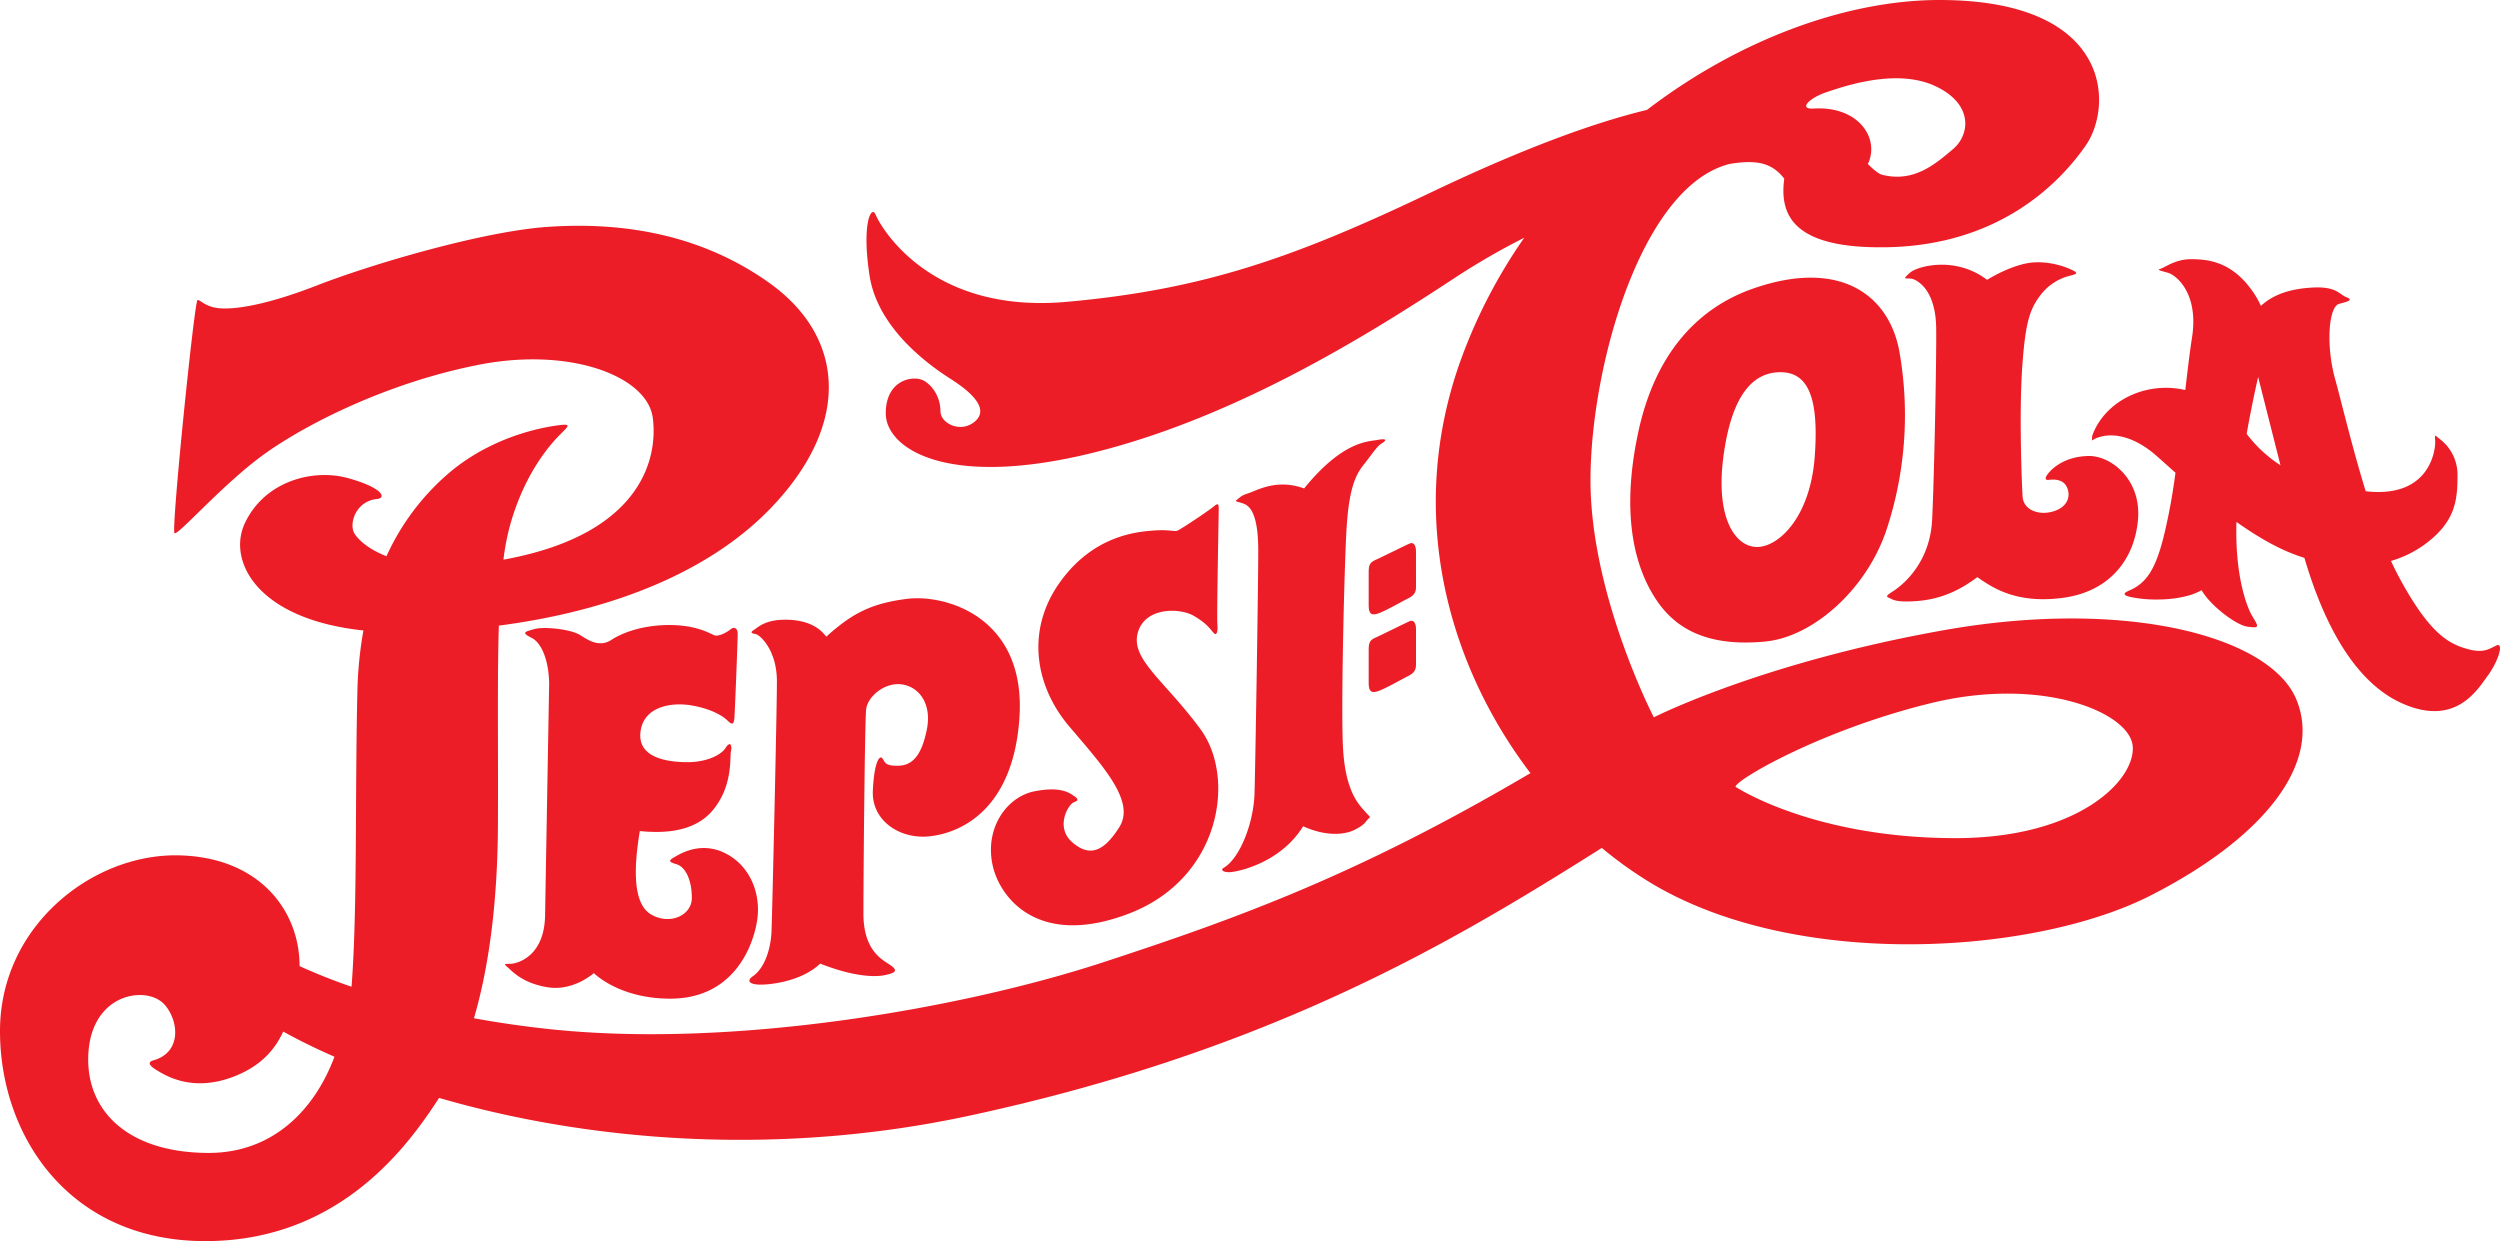 <svg xmlns="http://www.w3.org/2000/svg" width="242.626mm" height="120.452mm" viewBox="0 0 242.626 120.452"><defs><linearGradient id="a" x1="1349.068" x2="1349.068" y1="-1090.332" y2="-119.272" gradientTransform="matrix(0 .075 -.075 0 68.262 81.263)" gradientUnits="userSpaceOnUse"><stop offset="0" stop-color="#737138" style="stop-color:#804a23;stop-opacity:1"/><stop offset="0.033" stop-color="#7a783b" style="stop-color:#945b33;stop-opacity:1"/><stop offset="0.084" stop-color="#8d8b43" style="stop-color:#b77937;stop-opacity:1"/><stop offset="0.104" stop-color="#9b9849" style="stop-color:#ba843b;stop-opacity:1"/><stop offset="0.167" stop-color="#a3a04c" style="stop-color:#c4903b;stop-opacity:1"/><stop offset="0.285" stop-color="#a5a24d" style="stop-color:#d18f3e;stop-opacity:1"/><stop offset="0.539" stop-color="#a29f4c" style="stop-color:#c9823a;stop-opacity:1"/><stop offset="0.711" stop-color="#999748" style="stop-color:#b6793e;stop-opacity:1"/><stop offset="0.857" stop-color="#8a8842" style="stop-color:#a66639;stop-opacity:1"/><stop offset="0.99" stop-color="#757339" style="stop-color:#9a5e3a;stop-opacity:1"/><stop offset="1" stop-color="#737138" style="stop-color:#7f4c28;stop-opacity:1"/></linearGradient></defs><path d="M159.625 92.386c-8.974 0-19.421 3.799-28.39 10.663-5.294 1.28-12.167 3.812-20.974 8.015-13.177 6.293-22.027 9.433-35.4 10.62-13.372 1.186-18.095-7.473-18.488-8.456-.396-.984-1.378.786-.592 5.9.787 5.111 5.704 8.653 7.868 10.03 2.164 1.378 3.735 2.948 2.36 4.13-1.376 1.181-3.345.189-3.345-.983 0-1.171-.589-2.36-1.573-2.951-.985-.59-3.736-.188-3.736 3.147s5.703 7.277 19.666 3.934c13.963-3.344 26.945-11.406 35.599-17.11a69.151 69.151 0 0 1 6.7-3.868 51.133 51.133 0 0 0-6.111 11.733c-5.496 15.114-1.2 29.84 6.714 40.231l-.302.175c-16.521 9.702-28.06 13.896-41.304 18.225-13.244 4.327-35.657 8.391-53.76 6.424a99.32 99.32 0 0 1-7.169-1.037c1.338-4.567 2.288-10.687 2.327-18.761.036-7.778-.069-14.226.089-19.344 10.916-1.425 20.577-5.186 26.66-11.687 7.604-8.129 6.818-16.435-.438-21.593-7.256-5.157-15.297-5.848-21.507-5.417-6.212.43-16.943 3.572-22.376 5.685-4.747 1.846-7.861 2.362-9.507 2.207-1.435-.134-1.956-.992-2.093-.754-.337.59-2.55 22.324-2.216 22.586.334.263 4.717-4.807 8.741-7.692 4.024-2.884 11.886-6.906 20.805-8.654 8.92-1.746 16.346 1.133 16.871 5.156.525 4.025-1.224 10.841-13.018 13.463-.507.114-.998.212-1.477.3a23.78 23.78 0 0 1 .647-3.359c1.51-5.375 4.196-8.13 4.917-8.85.72-.721 1.049-.984-.064-.854-1.114.13-6.165.853-10.556 4.459a23.165 23.165 0 0 0-6.292 8.267c-2.066-.793-2.97-1.887-3.172-2.322-.435-.963.228-3.03 2.274-3.236.873-.087.612-1.05-2.798-2.01-3.41-.96-8.13.263-10.052 4.37-1.698 3.612 1.132 9.31 11.508 10.405a38.313 38.313 0 0 0-.586 5.963c-.244 10.411.02 20.875-.566 28.614a56.926 56.926 0 0 1-5.042-2c0-5.374-3.892-10.622-11.828-10.754-8.331-.125-17.248 6.89-17.248 17.053s6.686 20.388 19.93 20.388 19.865-9.57 22.684-13.899c14.017 4.085 32.436 5.849 51.595 1.698 29.109-6.293 46.679-16.78 60.84-25.7l.407-.26a38.582 38.582 0 0 0 4.85 3.454c14.16 8.455 37.165 6.882 48.38 1.18 11.213-5.705 16.718-12.97 14.162-19.074-2.556-6.096-16.52-9.833-34.222-6.686-17.702 3.147-28.122 8.452-28.122 8.452s-5.507-10.621-6.098-21.24c-.59-10.622 4.327-30.076 13.375-32.445l.062-.019c2.683-.443 4.13-.104 5.32 1.43-.47 3.457.767 6.821 9.958 6.652 10.62-.189 16.52-5.899 19.274-9.833 2.754-3.934 2.556-14.161-14.16-14.161zm-4.325 7.598c1.297-.011 2.613.176 3.8.708 3.798 1.704 3.537 4.717 1.832 6.164-1.706 1.447-3.802 3.277-6.884 2.49-.526-.134-1.376-1.048-1.376-1.048 1.18-2.49-.919-5.638-5.245-5.376-1.577.094-.394-1.05 1.18-1.573 1.079-.362 3.84-1.341 6.693-1.365zm11.086 59.72c6.945.042 11.79 2.648 11.986 5.107.263 3.28-5.245 8.916-17.178 8.916-13.898 0-21.371-4.983-21.371-4.983 0-.656 8.26-5.506 19.011-8.13 2.688-.655 5.237-.925 7.552-.91zm-181.424 29.25c.962 0 1.834.324 2.366.896 1.395 1.509 1.77 4.656-1.049 5.442-.445.124-.59.393.263.918.852.524 3.474 2.23 7.545.655 2.308-.892 3.833-2.292 4.793-4.365 1.509.839 3.18 1.658 4.971 2.442-2.004 5.353-6.141 9.335-12.194 9.335-8 0-12.13-4.262-11.672-9.899.316-3.875 2.863-5.428 4.977-5.424z" style="fill:#ec1d26;fill-opacity:1;stroke-width:.265" transform="translate(28.609 -92.386)"/><path d="M105.648 135.018a2.627 2.627 0 0 0-.522.056c-.963.176-3.41.087-7.17 4.717-2.622-.962-4.545.174-5.33.436-.789.262-.789.35-1.134.612-.345.263-.087.174.614.436.7.263 1.398 1.225 1.398 4.547 0 3.323-.273 20.466-.36 23.517-.087 3.05-1.487 6.384-2.974 7.257-.377.22-.087.437.524.437.612 0 4.896-.787 7.17-4.458 2.098.96 3.934.874 4.983.349 1.049-.524 1.049-.787 1.32-1.05.271-.261.262-.087-.35-.786-.614-.7-1.939-2.012-2.108-6.556-.17-4.544.17-17.57.358-20.717.189-3.147.611-4.983 1.573-6.206.963-1.225 1.399-1.924 1.836-2.185.329-.197.509-.394.172-.406zm-16.092 6.313c-.067-.012-.175.043-.347.191-.458.394-3.207 2.227-3.54 2.36-.335.132-.787-.133-2.427 0-1.64.132-5.833.525-9.056 5.112-3.222 4.59-2.36 9.966.983 13.9 3.343 3.933 6.426 7.278 4.852 9.768-1.573 2.491-2.95 2.885-4.59 1.443-1.639-1.44-.382-3.666.206-3.87.453-.15.395-.326 0-.588-.394-.262-1.244-.985-3.867-.46-2.623.524-4.794 3.475-4.064 7.08.62 3.111 4.326 8.196 13.242 4.786 8.916-3.408 10.423-13.177 6.95-17.898-3.473-4.72-6.753-6.752-6.097-9.308.656-2.556 4.064-2.492 5.44-1.698 1.378.795 1.698 1.442 1.968 1.698.27.254.393-.19.327-.919-.066-.73.132-10.62.132-11.078 0-.287 0-.498-.112-.519zm18.785 3.765a.45.45 0 0 0-.12.031c-.327.13-2.688 1.31-3.277 1.573-.588.263-.722.46-.722 1.246v3.146c0 .787.198 1.049.852.854.656-.197 2.361-1.18 3.02-1.51.658-.33.72-.72.72-1.114l-.002-3.408c0-.573-.201-.846-.472-.818zm-47.748 5.353a8.143 8.143 0 0 0-1.148.054c-3.737.46-5.507 1.575-7.867 3.671-.917-1.246-2.49-1.697-4.262-1.639-1.772.06-2.425.787-2.753.983-.328.197-.328.329.13.395.458.065 2.097 1.573 2.097 4.588s-.46 22.815-.525 24.322c-.066 1.508-.588 3.476-1.836 4.328-.484.33-.459.72.524.787.984.066 4.196-.263 6.037-2.032 3.345 1.311 5.377 1.311 6.295 1.113.917-.198 1.31-.393.59-.917-.72-.525-2.688-1.311-2.688-5.049 0-3.737.131-18.488.262-19.798.13-1.31 1.905-2.754 3.603-2.425 1.699.327 2.753 2.031 2.295 4.325-.459 2.294-1.246 3.476-2.69 3.542-1.442.066-1.376-.395-1.639-.722-.262-.326-.786.327-.916 3.148-.13 2.82 2.426 4.528 4.982 4.459 2.556-.071 8.588-1.773 9.244-11.54.595-8.851-5.757-11.514-9.735-11.593zm47.748 2.186a.45.45 0 0 0-.12.03c-.327.133-2.688 1.312-3.276 1.574-.59.262-.723.46-.723 1.247v3.147c0 .787.198 1.05.852.85.656-.198 2.361-1.178 3.02-1.508.658-.33.72-.722.72-1.115v-3.4c-.001-.58-.203-.853-.473-.825zm-71.978.41c-2.556 0-4.528.721-5.637 1.442-1.11.72-2.098.132-3.019-.458-.92-.59-3.539-.854-4.458-.59-.918.262-1.311.328-.262.852 1.049.525 1.698 2.427 1.698 4.528 0 0-.328 18.553-.394 22.42-.066 3.867-2.543 4.601-3.2 4.671-.655.064-.916-.066-.458.327.459.391 1.442 1.573 3.933 1.968 2.491.394 4.459-1.378 4.459-1.378s2.426 2.48 7.408 2.48c6.294 0 8.13-5.31 8.458-7.735.328-2.427-.657-5.049-2.951-6.294-2.293-1.246-4.261-.189-4.917.189-.654.377-.918.523 0 .786.92.262 1.51 1.573 1.51 3.279 0 1.705-2.164 2.688-4 1.574-1.835-1.116-1.573-4.917-1.048-8.064 1.967.188 5.245.262 7.146-2.098 1.902-2.36 1.573-5.05 1.698-5.64.125-.59-.064-1.048-.525-.328-.46.722-1.9 1.378-3.67 1.378-1.772 0-4.851-.329-4.59-2.885.263-2.556 3.06-2.95 4.96-2.623 1.901.329 3.006.995 3.499 1.476.544.534.588.23.654-.164.043-.259.329-7.735.329-8.26 0-.524-.329-.722-.658-.46-.327.263-1.178.787-1.637.591-.459-.196-1.771-.984-4.328-.984zM183.995 117.541c-1.443 0-2.49.787-2.884.917-.395.13-.263.132.656.395.919.261 3.019 2.098 2.36 6.294-.215 1.365-.427 3.15-.65 5.093a8.32 8.32 0 0 0-4.717.281c-3.54 1.312-4.326 4.196-4.326 4.196 0 .787-.262.263 1.05 0 1.31-.262 3.145.133 5.112 1.836.453.393 1.115.994 1.927 1.714a62.059 62.059 0 0 1-.617 3.793c-.916 4.59-1.698 6.689-3.8 7.605-.602.262-1.05.524.787.787 1.835.262 4.588.132 6.16-.787.92 1.574 3.41 3.409 4.46 3.541 1.048.132 1.18.13.523-.919-.631-1.01-1.75-4.095-1.596-9.245 1.685 1.191 3.453 2.265 5.138 2.957.489.202.976.378 1.459.533 1.886 6.429 4.905 12.128 9.555 14.149 5.113 2.23 7.21-1.31 8.26-2.753 1.049-1.441 1.572-3.28.786-2.886-.788.392-1.321.786-3.02.262-1.697-.525-3.541-1.574-6.425-6.95a29.77 29.77 0 0 1-.755-1.53 10.516 10.516 0 0 0 3.11-1.485c3.147-2.23 3.343-4.39 3.343-6.754a4.337 4.337 0 0 0-1.738-3.605c-.525-.427-.458-.46-.424.23.034.689-.394 5.409-6.426 4.884l-.32-.032c-1.364-4.44-2.413-8.91-2.957-10.852-.919-3.277-.656-7.08.393-7.342 1.049-.263 1.32-.393.656-.655s-.92-1.049-3.279-.918c-1.997.11-3.707.599-4.983 1.776a8.862 8.862 0 0 0-1.178-1.907c-1.968-2.493-4.197-2.623-5.64-2.623zm-14.738.3c-.127-.002-.257.001-.388.006-2.098.089-4.632 1.698-4.632 1.698-3.104-2.36-6.775-1.312-7.475-.699-.473.416-.612.567-.306.567s.7-.044 1.355.525c.655.567 1.443 1.792 1.486 4.238.044 2.448-.175 14.249-.393 18.664-.22 4.414-3.148 6.512-3.758 6.905-.612.392-.783.53-.425.663.35.13.565.48 2.754.306 2.188-.176 4.02-.962 5.813-2.317 1.398.962 3.714 2.622 8.301 2.011 4.586-.61 6.992-3.803 7.299-7.647.308-3.845-2.622-6.165-4.81-6.121-2.185.043-3.408 1.094-3.844 1.618-.436.525-.393.743 0 .7.395-.044 1.355-.131 1.747.698.393.83.132 1.923-1.32 2.361-1.453.437-2.884-.176-2.971-1.398-.087-1.223-.35-8.086-.044-12.544.305-4.459.743-5.726 1.836-7.124a5.104 5.104 0 0 1 2.928-1.835c.48-.133.566-.22.393-.352-.163-.123-1.634-.9-3.546-.923zm-22 1.493c-1.655-.018-3.55.304-5.692 1.047-5.328 1.849-9.527 6.207-11.188 13.987-1.66 7.78-.437 13.018 1.836 16.346 2.274 3.328 5.848 4.371 10.49 3.934 4.64-.438 9.876-5.07 11.801-10.927a35.487 35.487 0 0 0 1.222-17.22c-.72-4-3.507-7.113-8.47-7.167zm-3.07 9.176c2.63 0 3.762 2.361 3.323 8.22-.439 5.848-3.497 8.74-5.595 8.74-2.097 0-4.108-2.798-3.235-9.003.88-6.25 3.147-7.957 5.507-7.957zm46.357.461c.58 2.294 1.372 5.426 2.169 8.567a12.608 12.608 0 0 1-3.281-3.049c.368-2.103.776-4.045 1.112-5.518z" style="fill:#ec1d26;fill-opacity:1;stroke-width:.265" transform="translate(28.609 -92.386)"/></svg>